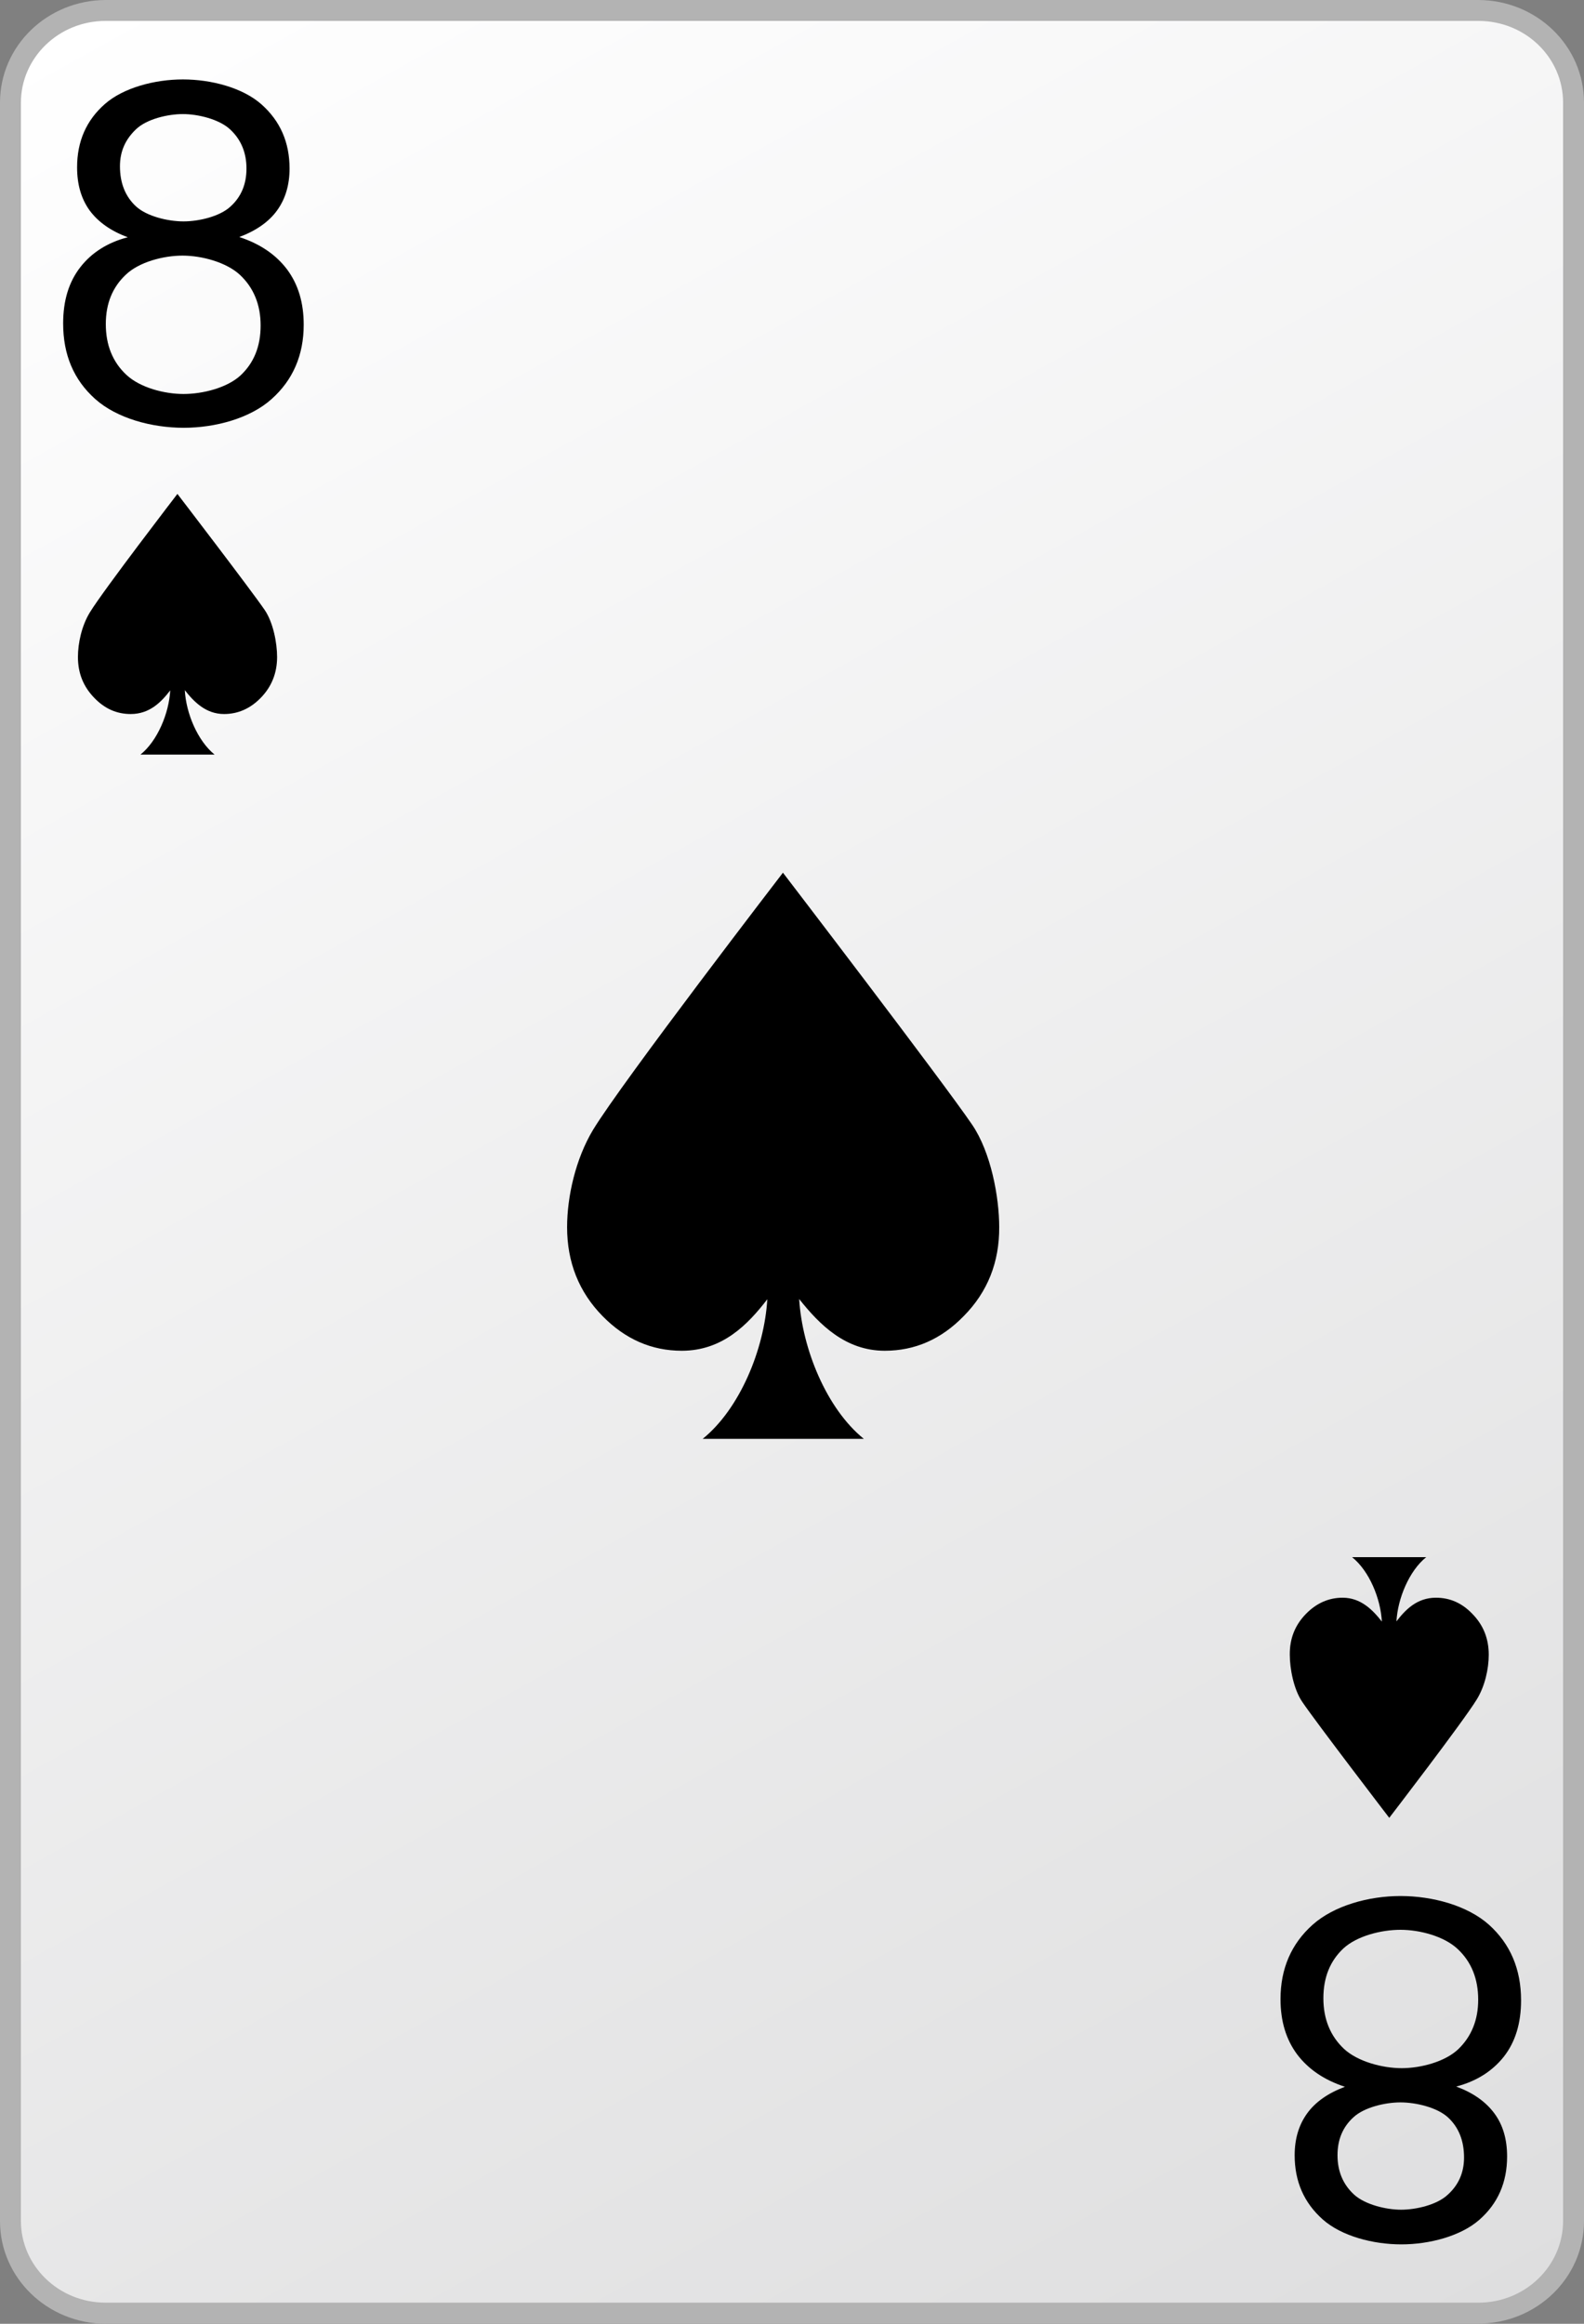 <?xml version="1.0" encoding="utf-8"?>
<!-- Generator: Adobe Illustrator 13.0.2, SVG Export Plug-In  -->
<!DOCTYPE svg PUBLIC "-//W3C//DTD SVG 1.1//EN" "http://www.w3.org/Graphics/SVG/1.1/DTD/svg11.dtd">
<svg version="1.1"
	 xmlns="http://www.w3.org/2000/svg" xmlns:xlink="http://www.w3.org/1999/xlink" xmlns:a="http://ns.adobe.com/AdobeSVGViewerExtensions/3.0/"
	 x="0px" y="0px" width="75px" height="110px" viewBox="0 0 75 110" enable-background="new 0 0 75 110" xml:space="preserve">
<rect x="0" y="0" width="75" height="110" fill="#808080" stroke="none"/>
<defs>
</defs>
<rect fill="none" width="75" height="110"/>
<linearGradient id="SVGID_1_" gradientUnits="userSpaceOnUse" x1="1554.468" y1="1657.98" x2="1616.533" y2="1546.013" gradientTransform="matrix(1 0 0 -1 -1548 1657)">
	<stop  offset="0" style="stop-color:#FFFFFF"/>
	<stop  offset="1" style="stop-color:#DEDEDF"/>
</linearGradient>
<path fill="url(#SVGID_1_)" d="M74.51,105.141c0,2.409-2.02,4.369-4.51,4.369H5c-2.49,0-4.51-1.96-4.51-4.369V4.86
	C0.49,2.45,2.51,0.5,5,0.5h65c2.49,0,4.51,1.96,4.51,4.37V105.141z"/>
<path fill="#B3B3B3" d="M5,110c-2.75-0.01-5-2.17-5-4.859l0,0V4.86C0,2.16,2.25,0.01,5,0l0,0h65c2.75,0.01,5,2.16,5,4.86l0,0v100.27
	l0,0c0,2.7-2.25,4.86-5,4.86l0,0H5V110z M0.99,4.86v100.27c0,2.12,1.78,3.87,4.01,3.87l0,0h65c2.23,0,4.01-1.75,4.01-3.87l0,0V4.86
	c0-2.13-1.779-3.87-4.01-3.87l0,0H5C2.77,0.99,0.99,2.74,0.99,4.86L0.99,4.86z"/>
<path d="M6.05,11.23c-0.79-0.29-1.39-0.71-1.8-1.26c-0.4-0.55-0.6-1.229-0.6-2.05c0-1.23,0.44-2.23,1.32-3
	c0.88-0.77,2.36-1.16,3.69-1.16c1.34,0,2.83,0.39,3.72,1.18c0.89,0.79,1.33,1.8,1.33,3.04c0,0.78-0.2,1.44-0.59,1.98
	c-0.39,0.54-0.99,0.96-1.79,1.26c0.98,0.32,1.73,0.83,2.26,1.53c0.53,0.71,0.79,1.58,0.79,2.62c0,1.44-0.51,2.62-1.52,3.52
	c-1.01,0.91-2.66,1.36-4.16,1.36c-1.52,0-3.17-0.45-4.19-1.36c-1.02-0.91-1.52-2.1-1.52-3.58c0-1.08,0.27-1.97,0.82-2.67
	C4.34,11.96,5.09,11.48,6.05,11.23z M5.01,15.34c0,0.99,0.32,1.79,0.97,2.4c0.65,0.61,1.8,0.91,2.71,0.91s2.06-0.29,2.7-0.88
	c0.63-0.59,0.95-1.37,0.95-2.36c0-0.99-0.33-1.79-0.98-2.4c-0.65-0.6-1.81-0.91-2.72-0.91c-0.9,0-2.05,0.3-2.68,0.9
	C5.32,13.6,5.01,14.38,5.01,15.34z M5.68,7.87c0,0.79,0.25,1.43,0.76,1.9c0.51,0.47,1.51,0.71,2.25,0.71c0.72,0,1.71-0.23,2.22-0.7
	c0.51-0.46,0.76-1.061,0.76-1.8c0-0.76-0.26-1.38-0.78-1.86S9.37,5.4,8.66,5.4s-1.7,0.23-2.21,0.71C5.94,6.59,5.68,7.16,5.68,7.87z"
	/>
<path d="M68.95,98.77c0.79,0.291,1.39,0.711,1.8,1.261s0.609,1.229,0.609,2.05c0,1.23-0.439,2.23-1.319,3s-2.36,1.16-3.69,1.16
	c-1.34,0-2.83-0.391-3.72-1.18c-0.89-0.791-1.33-1.801-1.33-3.041c0-0.779,0.2-1.439,0.591-1.979c0.389-0.54,0.989-0.96,1.789-1.26
	c-0.979-0.32-1.729-0.83-2.26-1.53c-0.529-0.71-0.79-1.58-0.79-2.62c0-1.44,0.511-2.62,1.521-3.521
	c1.02-0.909,2.66-1.359,4.16-1.359c1.52,0,3.17,0.45,4.189,1.359c1.01,0.91,1.52,2.101,1.52,3.58c0,1.08-0.27,1.971-0.819,2.67
	C70.66,98.04,69.91,98.52,68.95,98.77z M69.99,94.66c0-0.99-0.32-1.79-0.971-2.4c-0.649-0.609-1.799-0.91-2.709-0.91
	s-2.061,0.291-2.701,0.881C62.98,92.82,62.66,93.6,62.66,94.59s0.33,1.79,0.98,2.4c0.649,0.6,1.819,0.91,2.729,0.91
	c0.899,0,2.05-0.301,2.68-0.9C69.67,96.4,69.99,95.62,69.99,94.66z M69.32,102.13c0-0.79-0.25-1.43-0.76-1.899
	c-0.511-0.471-1.511-0.711-2.25-0.711c-0.721,0-1.711,0.23-2.221,0.7c-0.51,0.46-0.76,1.06-0.76,1.8c0,0.761,0.26,1.381,0.779,1.86
	c0.521,0.479,1.521,0.72,2.23,0.72s1.7-0.229,2.21-0.709C69.061,103.43,69.32,102.84,69.32,102.13z"/>
<path d="M12.34,33.04c-0.49,0.5-1.07,0.76-1.73,0.76c-0.86,0-1.42-0.57-1.86-1.13c0.06,1.09,0.6,2.39,1.41,3.05H6.65
	c0.81-0.65,1.35-1.96,1.41-3.04c-0.43,0.56-0.98,1.12-1.87,1.12c-0.66,0-1.23-0.25-1.72-0.76c-0.52-0.53-0.78-1.17-0.78-1.94
	c0-0.66,0.18-1.49,0.57-2.12c0.65-1.06,4.14-5.6,4.14-5.6s3.48,4.54,4.13,5.49c0.41,0.6,0.59,1.58,0.59,2.23
	C13.12,31.86,12.86,32.51,12.34,33.04z"/>
<path d="M61.84,76.391c0.49-0.5,1.07-0.761,1.73-0.761c0.859,0,1.42,0.57,1.859,1.13c-0.06-1.09-0.59-2.39-1.41-3.05h3.51
	c-0.809,0.649-1.35,1.96-1.409,3.04c0.43-0.561,0.979-1.12,1.87-1.12c0.66,0,1.23,0.25,1.72,0.761c0.521,0.529,0.78,1.17,0.78,1.939
	c0,0.66-0.18,1.49-0.57,2.12c-0.65,1.06-4.141,5.6-4.141,5.6s-3.479-4.54-4.119-5.489c-0.41-0.601-0.59-1.58-0.59-2.23
	C61.061,77.561,61.32,76.92,61.84,76.391z"/>
<path d="M45.63,62.3c-1.069,1.101-2.319,1.64-3.739,1.64c-1.861,0-3.091-1.239-4.051-2.449c0.14,2.359,1.301,5.199,3.061,6.619
	h-7.63c1.76-1.42,2.92-4.25,3.06-6.609c-0.93,1.21-2.13,2.439-4.05,2.439c-1.43,0-2.68-0.549-3.75-1.64
	c-1.12-1.14-1.68-2.55-1.68-4.21c0-1.439,0.4-3.23,1.23-4.61c1.4-2.3,8.99-12.17,8.99-12.17s7.55,9.86,8.959,11.93
	c0.891,1.31,1.281,3.43,1.281,4.85C47.32,59.75,46.76,61.16,45.63,62.3z"/>
</svg>
